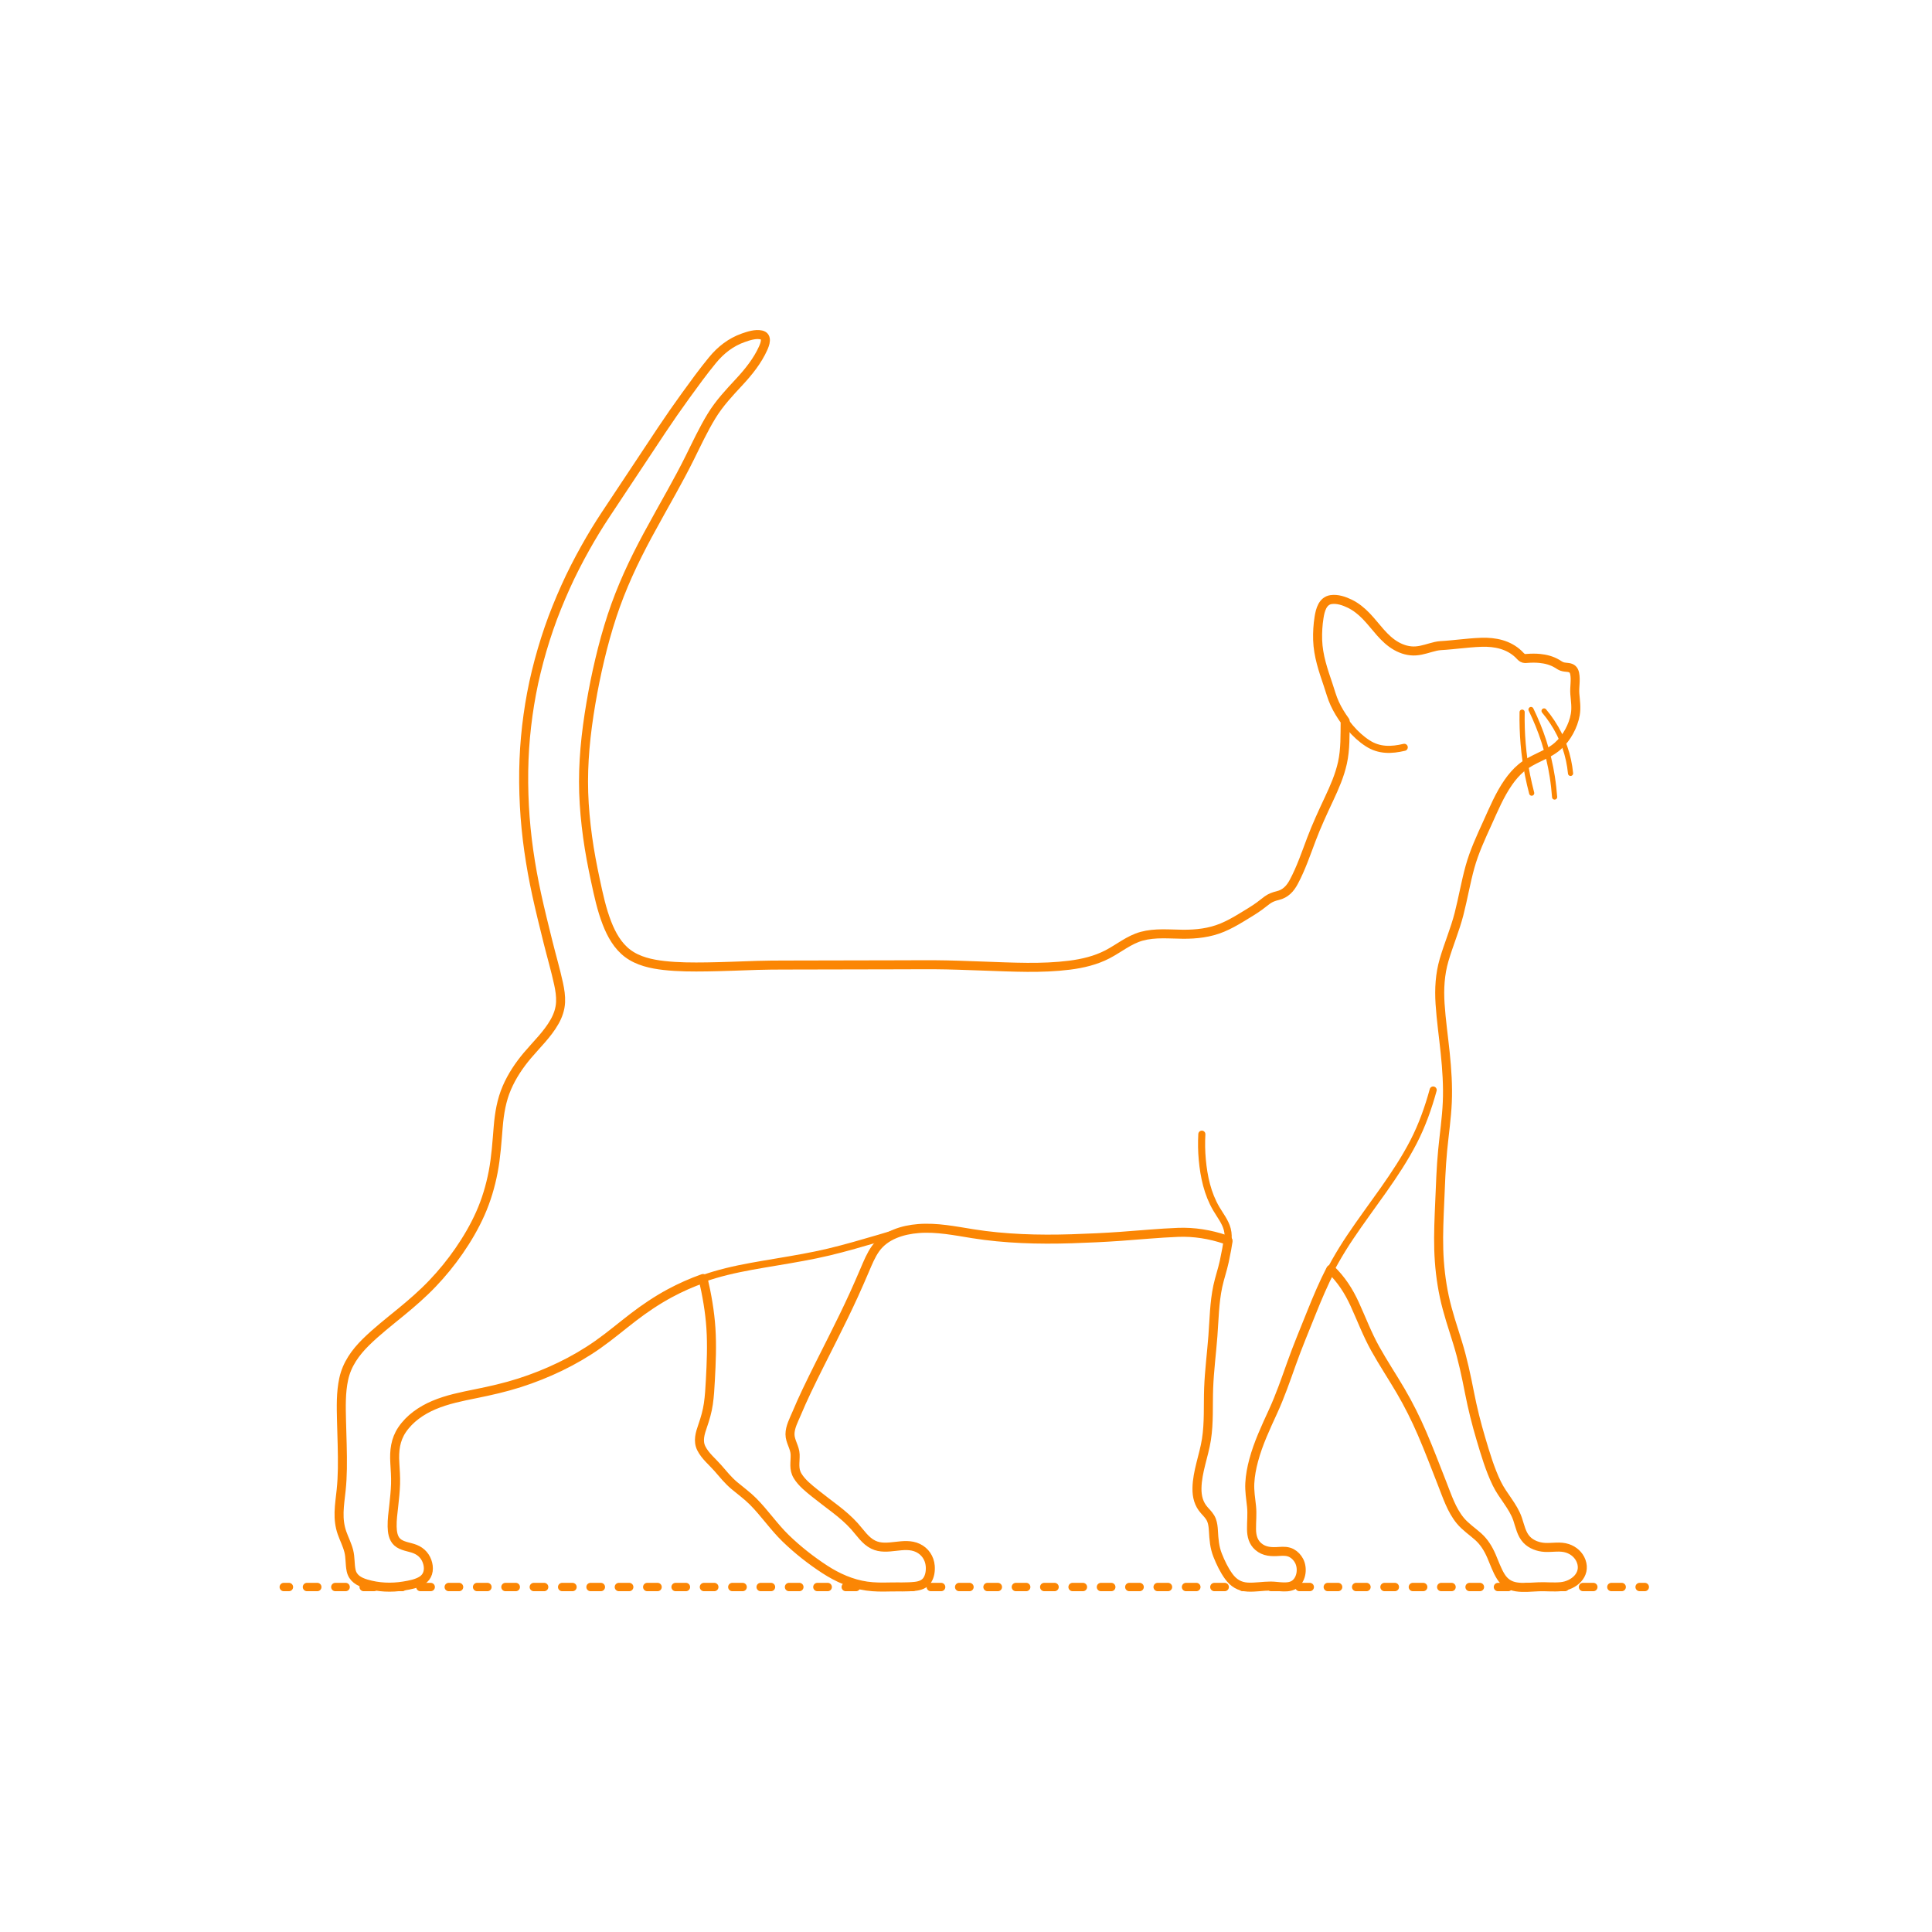 <?xml version="1.0" encoding="utf-8"?>
<!-- Generator: Adobe Illustrator 25.2.1, SVG Export Plug-In . SVG Version: 6.00 Build 0)  -->
<!DOCTYPE svg PUBLIC "-//W3C//DTD SVG 1.1//EN" "http://www.w3.org/Graphics/SVG/1.1/DTD/svg11.dtd">
<svg version="1.1" xmlns:x="http://ns.adobe.com/Extensibility/1.0/" xmlns:i="http://ns.adobe.com/AdobeIllustrator/10.0/" xmlns:graph="http://ns.adobe.com/Graphs/1.0/"
	 xmlns="http://www.w3.org/2000/svg" xmlns:xlink="http://www.w3.org/1999/xlink" x="0px" y="0px" width="750px" height="750px"
	 viewBox="0 0 750 750" enable-background="new 0 0 750 750" xml:space="preserve">
<g id="FILL-BACKGROUND">
	<rect fill="#FFFFFF" width="750" height="750"/>
</g>
<g id="N-DIMENSIONS">
</g>
<g id="N-TEXT">
</g>
<g id="AG-DIAGRAM">
	<g>
		<g>
			
				<line fill="none" stroke="#FB8604" stroke-width="3.25" stroke-linecap="round" stroke-linejoin="round" x1="110.16" y1="616.08" x2="112.16" y2="616.08"/>
			
				<line fill="none" stroke="#FB8604" stroke-width="3.25" stroke-linecap="round" stroke-linejoin="round" stroke-dasharray="4.003,7.005" x1="119.165" y1="616.08" x2="632.998" y2="616.08"/>
			
				<line fill="none" stroke="#FB8604" stroke-width="3.25" stroke-linecap="round" stroke-linejoin="round" x1="636.5" y1="616.08" x2="638.5" y2="616.08"/>
		</g>
	</g>
</g>
<g id="AG-DETAILS">
	<g id="POLYLINE_1773_">
		<path fill="none" stroke="#FB8604" stroke-width="2" stroke-linecap="round" stroke-linejoin="round" stroke-miterlimit="10" d="
			M599.405,275.984c4.641,5.562,7.954,12.009,9.48,19.106c0.364,1.694,0.63,3.408,0.802,5.132"/>
	</g>
	<g id="POLYLINE_1772_">
		<path fill="none" stroke="#FB8604" stroke-width="2" stroke-linecap="round" stroke-linejoin="round" stroke-miterlimit="10" d="
			M590.887,276.451c-0.146,8.25,0.503,16.463,2.114,24.56c0.46,2.313,1.005,4.605,1.598,6.888"/>
	</g>
	<g id="POLYLINE_1771_">
		<path fill="none" stroke="#FB8604" stroke-width="2" stroke-linecap="round" stroke-linejoin="round" stroke-miterlimit="10" d="
			M594.336,275.436c1.954,4.028,3.653,8.168,5.022,12.433c1.432,4.462,2.51,9.041,3.239,13.67c0.412,2.61,0.693,5.234,0.902,7.868"
			/>
	</g>
</g>
<g id="AG-PEOPLE">
</g>
<g id="AG-DETAIL">
</g>
<g id="AG-ANIMALS">
	<g id="POLYLINE_1487_">
		
			<path fill="none" stroke="#FB8604" stroke-width="2.75" stroke-linecap="round" stroke-linejoin="round" stroke-miterlimit="10" d="
			M348.876,478.444c-2.91,0.989-5.706,2.493-7.792,4.791c-2.1,2.313-3.404,5.201-4.635,8.036
			c-2.483,5.721-4.971,11.429-7.629,17.072c-2.552,5.418-5.292,10.749-7.977,16.101c-2.761,5.504-5.577,10.982-8.175,16.565
			c-1.298,2.789-2.555,5.601-3.732,8.443c-0.951,2.295-2.271,4.78-2.264,7.328c0.007,2.506,1.634,4.641,1.942,7.093
			c0.306,2.435-0.6,4.903,0.18,7.298c0.908,2.787,3.32,4.935,5.483,6.788c2.346,2.009,4.82,3.859,7.271,5.736
			c2.297,1.759,4.615,3.495,6.772,5.425c2.267,2.029,4.168,4.323,6.15,6.619c1.859,2.154,3.962,4.152,6.871,4.623
			c2.687,0.435,5.46-0.079,8.14-0.299c2.666-0.219,5.436-0.112,7.767,1.35c2.411,1.513,3.762,4.05,3.894,6.874
			c0.081,1.734-0.217,3.637-1.179,5.113c-0.954,1.465-2.557,2.107-4.231,2.351c-2.691,0.392-5.484,0.192-8.197,0.256
			c-5.545,0.131-10.945,0.164-16.303-1.473c-5.364-1.639-10.155-4.517-14.657-7.808c-4.704-3.439-9.272-7.108-13.322-11.309
			c-4.041-4.192-7.301-9.09-11.5-13.13c-2.101-2.021-4.469-3.724-6.697-5.597c-2.171-1.825-3.947-3.941-5.782-6.091
			c-1.844-2.161-3.986-4.075-5.718-6.329c-2.007-2.611-2.455-5.161-1.573-8.33c0.738-2.654,1.831-5.18,2.436-7.876
			c0.565-2.517,0.862-5.086,1.055-7.656c0.461-6.121,0.768-12.282,0.723-18.422c-0.042-5.816-0.544-11.603-1.531-17.336
			c-0.482-2.8-1.087-5.57-1.732-8.336"/>
	</g>
	<g id="POLYLINE_1485_">
		
			<path fill="none" stroke="#FB8604" stroke-width="2.75" stroke-linecap="round" stroke-linejoin="round" stroke-miterlimit="10" d="
			M556.356,423.137c-1.907,6.97-4.311,13.734-7.632,20.164c-3.359,6.502-7.414,12.618-11.623,18.595
			c-4.316,6.129-8.807,12.137-12.979,18.366c-4.031,6.018-7.628,12.272-10.621,18.872c-3.229,7.119-6.005,14.453-8.912,21.706
			c-2.573,6.422-4.632,13.02-7.105,19.476c-2.648,6.914-6.236,13.424-8.811,20.371c-2.252,6.076-4.013,12.625-3.421,19.159
			c0.29,3.194,0.883,6.314,0.742,9.534c-0.122,2.803-0.578,5.936,0.631,8.584c1.339,2.933,4.515,4.469,7.622,4.435
			c1.804-0.02,3.64-0.414,5.435-0.082c1.596,0.295,2.978,1.262,3.951,2.543c2.101,2.764,2.064,7.302-0.554,9.765
			c-2.53,2.38-6.948,1.042-10.053,1.076c-3.211,0.035-6.465,0.722-9.672,0.32c-3.41-0.427-5.617-2.727-7.344-5.562
			c-1.799-2.954-3.441-6.288-4.285-9.653c-0.793-3.161-0.306-6.465-1.076-9.615c-0.422-1.723-1.373-2.988-2.555-4.273
			c-1.313-1.426-2.402-2.837-2.935-4.735c-0.859-3.065-0.508-6.413,0.049-9.499c0.643-3.561,1.7-7.03,2.491-10.559
			c0.791-3.53,1.17-7.112,1.311-10.723c0.27-6.908,0.089-13.782,0.735-20.677c0.382-4.078,0.813-8.155,1.113-12.24
			c0.263-3.59,0.413-7.188,0.725-10.774c0.3-3.448,0.743-6.891,1.608-10.247c0.887-3.439,1.866-6.808,2.569-10.292
			c0.647-3.209,1.516-6.661,0.679-9.919c-0.759-2.956-2.78-5.469-4.297-8.058c-3.373-5.754-4.805-12.398-5.413-18.984
			c-0.305-3.302-0.356-6.616-0.176-9.927"/>
	</g>
	<g id="POLYLINE_1470_">
		
			<path fill="none" stroke="#FB8604" stroke-width="2.75" stroke-linecap="round" stroke-linejoin="round" stroke-miterlimit="10" d="
			M476.706,481.531c-5.77-2.14-12.076-3.295-18.233-3.167c-7.377,0.153-14.773,0.969-22.131,1.491
			c-5.92,0.42-11.854,0.767-17.786,0.952c-6.687,0.209-13.38,0.327-20.069,0.071c-6.53-0.249-13.055-0.758-19.519-1.739
			c-6.615-1.003-13.242-2.454-19.967-2.334c-6.143,0.11-11.82,2.133-17.656,3.838c-6.516,1.903-13.019,3.822-19.625,5.397
			c-6.655,1.587-13.384,2.712-20.126,3.849c-6.563,1.107-13.141,2.158-19.607,3.758c-6.076,1.503-11.993,3.53-17.652,6.211
			c-5.621,2.664-10.963,5.902-15.976,9.581c-5.399,3.963-10.436,8.403-15.912,12.263c-5.379,3.792-11.114,7.053-17.09,9.809
			c-5.844,2.695-11.919,4.901-18.117,6.633c-6.512,1.819-13.185,2.848-19.751,4.43c-6.072,1.464-12.163,3.575-17.012,7.644
			c-4.036,3.387-6.898,7.851-7.246,13.186c-0.202,3.095,0.222,6.182,0.32,9.273c0.103,3.25-0.133,6.483-0.468,9.714
			c-0.321,3.098-0.811,6.211-0.858,9.331c-0.035,2.354,0.141,5.281,2.039,6.957c2.096,1.85,5.332,1.827,7.773,3.061
			c2.584,1.306,4.155,4.057,4.264,6.926c0.131,3.463-2.444,5.224-5.472,6.115c-2.591,0.763-5.338,1.189-8.033,1.33
			c-2.74,0.143-5.479-0.098-8.164-0.652c-2.841-0.587-6.626-1.468-7.903-4.422c-1.18-2.729-0.589-5.948-1.305-8.808
			c-0.691-2.76-2.087-5.267-2.923-7.977c-1.94-6.287-0.161-12.943,0.232-19.323c0.43-6.985,0.09-14.004-0.093-20.992
			c-0.162-6.194-0.526-12.611,0.812-18.705c1.444-6.573,5.668-11.594,10.518-16.04c4.92-4.511,10.263-8.532,15.343-12.856
			c4.79-4.078,9.263-8.517,13.281-13.362c4.1-4.945,7.808-10.238,10.896-15.876c3.118-5.693,5.511-11.722,7.06-18.028
			c1.605-6.531,2.206-13.173,2.721-19.859c0.462-5.991,1.228-11.885,3.703-17.42c2.335-5.223,5.722-9.808,9.5-14.071
			c4.209-4.748,9.527-9.807,10.851-16.278c1.182-5.772-1.038-11.877-2.454-17.407c-1.659-6.48-3.377-12.957-4.877-19.476
			c-1.537-6.685-2.997-13.381-4.085-20.157c-1.086-6.763-1.854-13.571-2.274-20.408c-0.404-6.585-0.493-13.212-0.175-19.803
			c0.326-6.765,0.986-13.501,2.06-20.189c1.053-6.554,2.504-13.032,4.264-19.432c1.752-6.372,3.928-12.622,6.362-18.762
			c2.395-6.041,5.149-11.947,8.156-17.707c3.129-5.993,6.594-11.78,10.238-17.472c3.559-5.558,7.294-11.01,10.943-16.51
			c3.822-5.76,7.626-11.533,11.465-17.282c3.61-5.406,7.317-10.741,11.2-15.955c2.09-2.806,4.187-5.607,6.319-8.382
			c1.946-2.533,3.938-5.055,6.411-7.102c2.086-1.726,4.453-3.062,6.98-4.026c2.24-0.854,5.5-2.046,7.929-1.291
			c4.716,1.465-4.049,12.562-5.48,14.35c-4.052,5.064-8.984,9.321-12.604,14.738c-3.774,5.647-6.628,11.864-9.641,17.931
			c-2.718,5.474-5.638,10.816-8.598,16.162c-3.399,6.142-6.917,12.234-10.121,18.483c-3.039,5.929-5.908,11.926-8.401,18.107
			c-2.436,6.041-4.451,12.262-6.162,18.545c-1.771,6.502-3.228,13.076-4.496,19.694c-1.27,6.628-2.298,13.303-2.968,20.019
			c-0.645,6.461-0.931,12.964-0.732,19.456c0.204,6.66,0.899,13.283,1.89,19.869c0.97,6.445,2.266,12.855,3.739,19.203
			c1.388,5.982,2.966,12.141,6.176,17.442c3.017,4.984,7.48,8.118,13.085,9.592c5.897,1.551,12.149,1.662,18.21,1.698
			c7.336,0.044,14.672-0.306,22.003-0.542c4.518-0.145,9.035-0.198,13.555-0.207c8.195-0.017,16.39-0.034,24.585-0.05
			c9.039-0.018,18.077-0.037,27.116-0.056c4.254-0.009,8.516-0.06,12.768,0.09c7.648,0.27,15.295,0.586,22.944,0.81
			c6.229,0.182,12.474,0.178,18.688-0.335c5.932-0.49,11.932-1.484,17.365-4.019c5.183-2.419,9.575-6.471,15.245-7.802
			c6.142-1.442,12.534-0.341,18.763-0.643c6.201-0.301,11.808-2.149,17.176-5.232c2.788-1.601,5.571-3.27,8.223-5.089
			c1.204-0.825,2.321-1.753,3.486-2.63c1.344-1.012,2.681-1.581,4.306-1.969c1.912-0.458,3.45-1.254,4.705-2.813
			c0.878-1.09,1.551-2.334,2.166-3.586c1.463-2.978,2.708-6.064,3.906-9.156c2.272-5.861,4.413-11.731,7.088-17.425
			c2.711-5.771,5.653-11.531,7.173-17.76c1.359-5.57,1.169-11.353,1.244-17.043"/>
	</g>
	<g id="POLYLINE_1469_">
		
			<path fill="none" stroke="#FB8604" stroke-width="2.75" stroke-linecap="round" stroke-linejoin="round" stroke-miterlimit="10" d="
			M516.59,492.766c4.257,4.078,7.229,8.9,9.634,14.249c2.703,6.014,5.08,12.079,8.36,17.819c3.283,5.745,6.977,11.245,10.23,17.008
			c3.176,5.626,5.944,11.47,8.424,17.433c2.86,6.877,5.497,13.85,8.224,20.781c2.028,5.154,4.357,9.849,8.7,13.441
			c2.662,2.202,5.374,4.2,7.159,7.233c1.545,2.625,2.515,5.539,3.752,8.311c1.081,2.422,2.411,5.036,4.927,6.22
			c2.405,1.132,5.245,1.013,7.833,0.894c3.24-0.149,6.429-0.133,9.67-0.121c2.433,0.009,4.956-0.206,7.07-1.522
			c2.394-1.49,4.04-4.071,3.624-6.949c-0.38-2.627-2.132-4.84-4.492-5.996c-2.802-1.373-5.729-0.91-8.729-0.851
			c-2.763,0.054-5.606-0.626-7.747-2.463c-2.427-2.083-3.045-5.339-3.998-8.23c-0.807-2.446-2.105-4.603-3.574-6.706
			c-1.718-2.459-3.393-4.884-4.692-7.597c-1.393-2.911-2.466-5.959-3.497-9.013c-2.113-6.263-4.005-12.616-5.535-19.047
			c-1.54-6.471-2.449-13.078-4.105-19.522c-1.609-6.261-3.864-12.332-5.608-18.554c-1.767-6.303-2.903-12.757-3.417-19.283
			c-0.538-6.835-0.273-13.665-0.027-20.506c0.229-6.359,0.438-12.729,0.912-19.075c0.495-6.619,1.481-13.19,1.966-19.809
			c0.484-6.604,0.207-13.212-0.409-19.797c-0.63-6.729-1.598-13.429-2.124-20.168c-0.464-5.949-0.324-11.851,1.281-17.63
			c1.727-6.218,4.337-12.138,5.954-18.396c1.628-6.299,2.676-12.736,4.461-18.996c1.686-5.915,4.318-11.436,6.856-17.019
			c2.604-5.73,5.053-11.68,8.946-16.689c1.595-2.052,3.443-3.922,5.588-5.4c2.551-1.757,5.464-2.871,8.193-4.307
			c4.642-2.443,8.058-6.3,9.988-11.182c0.925-2.339,1.453-4.847,1.384-7.368c-0.039-1.434-0.269-2.854-0.402-4.28
			c-0.141-1.519-0.05-3.017,0.029-4.536c0.065-1.235,0.127-2.528-0.135-3.746c-0.333-1.552-1.203-2.133-2.742-2.313
			c-0.822-0.096-1.648-0.136-2.419-0.467c-0.723-0.31-1.355-0.8-2.039-1.183c-1.065-0.595-2.215-1.026-3.395-1.329
			c-1.27-0.326-2.576-0.502-3.884-0.577c-0.81-0.046-1.622-0.052-2.433-0.026c-0.796,0.025-1.682,0.229-2.467,0.152
			c-1.311-0.129-2.225-1.619-3.169-2.408c-1.126-0.94-2.377-1.708-3.714-2.31c-4.965-2.236-10.563-1.709-15.833-1.199
			c-3.457,0.335-6.939,0.551-10.39,0.924c-2.744,0.297-5.307,1.504-8.043,1.894c-5.568,0.794-10.419-2.239-14.094-6.162
			c-3.971-4.239-7.162-9.292-12.516-11.965c-2.282-1.139-5.193-2.164-7.766-1.613c-3.238,0.693-3.991,4.549-4.388,7.349
			c-0.852,6.007-0.611,12.112,1.054,17.96c0.866,3.043,2.021,5.994,2.971,9.011c0.847,2.689,1.701,5.281,3.029,7.783
			c2.779,5.236,6.865,10.372,11.883,13.618c4.485,2.901,9.186,2.76,14.216,1.572"/>
	</g>
</g>
<g id="AG-OUTLINE">
	<g id="POLYLINE_1277_">
		
			<path fill="none" stroke="#FB8604" stroke-width="3.5" stroke-linecap="round" stroke-linejoin="round" stroke-miterlimit="10" d="
			M522.19,279.917c-0.072,5.406,0.122,10.922-1.055,16.233c-1.081,4.876-3.089,9.475-5.203,13.977
			c-2.427,5.167-4.807,10.312-6.832,15.653c-2.101,5.542-4.03,11.278-6.83,16.52c-1.437,2.69-3.224,4.644-6.27,5.378
			c-1.476,0.356-2.748,0.809-3.998,1.698c-1.05,0.747-2.025,1.595-3.07,2.35c-2.276,1.644-4.712,3.069-7.11,4.525
			c-2.364,1.436-4.793,2.794-7.35,3.857c-4.857,2.02-10.039,2.606-15.262,2.565c-5.304-0.041-10.793-0.642-15.983,0.774
			c-4.92,1.342-8.885,4.733-13.347,7.042c-4.544,2.351-9.591,3.549-14.64,4.189c-5.456,0.692-10.982,0.884-16.478,0.847
			c-5.857-0.039-11.71-0.303-17.562-0.51c-6.118-0.216-12.227-0.461-18.349-0.504c-4.032-0.029-8.065,0.014-12.097,0.022
			c-8.472,0.017-16.945,0.035-25.417,0.052c-6.805,0.014-13.611,0.028-20.416,0.042c-3.702,0.008-7.405,0.019-11.106,0.138
			c-6.468,0.207-12.937,0.491-19.407,0.586c-5.549,0.081-11.148,0.07-16.67-0.551c-4.892-0.55-10.036-1.666-14.052-4.674
			c-3.886-2.91-6.328-7.315-8.058-11.76c-2.079-5.344-3.285-10.988-4.479-16.581c-1.19-5.573-2.27-11.175-3.039-16.823
			c-0.783-5.743-1.343-11.509-1.523-17.304c-0.176-5.693,0.018-11.394,0.5-17.068c0.501-5.892,1.313-11.752,2.302-17.581
			c0.956-5.635,2.092-11.25,3.409-16.812c1.368-5.779,2.94-11.508,4.799-17.15c1.772-5.378,3.85-10.642,6.161-15.81
			c2.346-5.245,4.947-10.383,7.668-15.442c3.068-5.703,6.272-11.336,9.407-17.002c2.383-4.305,4.712-8.622,6.901-13.029
			c2.712-5.461,5.294-11.023,8.472-16.237c3.046-4.999,6.908-9.085,10.871-13.355c3.542-3.816,6.991-8.135,9.143-12.91
			c0.761-1.687,1.889-4.667-0.714-5.248c-2.212-0.494-4.889,0.38-6.949,1.105c-4.841,1.704-8.738,4.755-11.98,8.701
			c-3.635,4.424-7.024,9.089-10.381,13.725c-3.205,4.425-6.322,8.9-9.351,13.448c-3.512,5.271-7.003,10.556-10.505,15.835
			c-3.74,5.638-7.481,11.276-11.221,16.914c-2.77,4.175-5.38,8.47-7.827,12.842c-2.798,4.999-5.431,10.1-7.775,15.329
			c-2.348,5.239-4.524,10.555-6.395,15.984c-1.922,5.576-3.573,11.23-4.967,16.961c-1.347,5.537-2.395,11.154-3.18,16.798
			c-0.79,5.681-1.315,11.401-1.543,17.133c-0.24,6.027-0.176,12.056,0.141,18.078c0.304,5.784,0.878,11.56,1.689,17.295
			c0.812,5.739,1.853,11.448,3.084,17.112c1.342,6.175,2.878,12.299,4.396,18.432c1.34,5.411,2.929,10.776,4.108,16.225
			c0.505,2.332,0.879,4.72,0.767,7.113c-0.126,2.687-0.991,5.198-2.305,7.532c-2.781,4.941-6.973,8.869-10.596,13.168
			c-3.2,3.797-5.99,7.975-7.961,12.546c-2.06,4.778-2.906,9.87-3.339,15.027c-0.495,5.893-0.848,11.772-1.961,17.592
			c-1.06,5.543-2.676,10.976-4.968,16.137c-2.282,5.139-5.127,9.997-8.325,14.616c-3.086,4.458-6.532,8.682-10.277,12.603
			c-3.811,3.991-7.95,7.583-12.211,11.079c-4.632,3.801-9.408,7.506-13.677,11.721c-4.067,4.015-7.339,8.591-8.564,14.256
			c-1.142,5.28-0.986,10.819-0.857,16.19c0.149,6.213,0.432,12.432,0.335,18.648c-0.043,2.776-0.184,5.551-0.474,8.313
			c-0.299,2.843-0.727,5.682-0.806,8.544c-0.075,2.741,0.221,5.467,1.143,8.06c0.843,2.373,2.005,4.628,2.63,7.076
			c0.627,2.458,0.386,5.011,0.899,7.48c0.633,3.05,3.094,4.403,5.877,5.226c4.721,1.397,9.705,1.617,14.55,0.819
			c2.378-0.392,4.995-0.851,7.067-2.149c2.308-1.446,2.886-4.008,2.264-6.536c-0.656-2.664-2.385-4.64-4.922-5.652
			c-2.234-0.891-5.104-1.033-6.937-2.716c-1.628-1.494-1.93-3.949-1.974-6.037c-0.057-2.681,0.333-5.362,0.621-8.021
			c0.304-2.812,0.62-5.625,0.706-8.454c0.085-2.791-0.127-5.552-0.29-8.335c-0.27-4.584,0.196-8.861,2.817-12.746
			c2.972-4.405,7.513-7.521,12.347-9.578c5.225-2.223,10.823-3.313,16.361-4.436c5.686-1.152,11.318-2.424,16.85-4.192
			c5.42-1.731,10.715-3.842,15.837-6.318c5.069-2.451,9.968-5.291,14.576-8.529c4.788-3.363,9.243-7.16,13.888-10.712
			c4.461-3.413,9.111-6.545,14.059-9.213c4.161-2.243,8.483-4.153,12.936-5.738c1.482,6.364,2.617,12.777,3.042,19.305
			c0.438,6.716,0.148,13.44-0.213,20.151c-0.165,3.071-0.334,6.15-0.777,9.196c-0.426,2.931-1.232,5.709-2.199,8.501
			c-0.99,2.858-1.977,5.873-0.541,8.761c1.484,2.983,4.255,5.183,6.412,7.655c2.058,2.359,3.972,4.765,6.378,6.789
			c2.434,2.047,5.021,3.901,7.272,6.159c4.528,4.543,8.117,9.907,12.736,14.379c4.598,4.452,9.75,8.509,15.112,12.001
			c4.955,3.227,10.449,5.666,16.336,6.508c2.937,0.42,5.9,0.409,8.859,0.339c3.285-0.078,6.672,0.112,9.938-0.251
			c1.822-0.203,3.63-0.804,4.674-2.407c1.032-1.584,1.31-3.658,1.152-5.509c-0.26-3.037-1.989-5.644-4.752-6.965
			c-5.514-2.636-11.891,1.372-17.345-1.278c-3.11-1.511-5.093-4.693-7.336-7.187c-2.191-2.435-4.684-4.558-7.265-6.567
			c-2.649-2.061-5.363-4.04-7.976-6.146c-2.461-1.983-5.135-4.06-6.804-6.793c-1.67-2.735-0.875-5.32-0.967-8.312
			c-0.084-2.766-1.992-5.102-1.999-7.864c-0.007-2.753,1.495-5.518,2.537-7.986c1.25-2.96,2.558-5.899,3.94-8.799
			c3.298-6.92,6.789-13.746,10.226-20.598c2.777-5.536,5.508-11.091,8.08-16.727c1.453-3.184,2.843-6.394,4.224-9.609
			c1.229-2.863,2.398-5.81,4.225-8.357c3.781-5.273,10.465-7.294,16.669-7.783c7.079-0.558,14.124,0.895,21.079,2.006
			c6.254,1,12.565,1.578,18.891,1.871c6.489,0.301,12.997,0.288,19.489,0.085c6.351-0.198,12.706-0.49,19.045-0.941
			c7.397-0.525,14.807-1.249,22.217-1.545c6.224-0.249,12.453,0.768,18.35,2.757c0.189,0.064,0.959,0.21,1.062,0.375
			c0.108,0.172-0.093,0.892-0.12,1.1c-0.099,0.76-0.228,1.516-0.371,2.269c-0.308,1.61-0.619,3.224-0.963,4.826
			c-0.696,3.242-1.814,6.376-2.504,9.619c-1.346,6.335-1.416,12.851-1.902,19.284c-0.512,6.77-1.402,13.511-1.65,20.299
			c-0.243,6.648,0.176,13.327-0.867,19.927c-0.998,6.314-3.545,12.398-3.666,18.845c-0.061,3.261,0.686,6.202,2.911,8.655
			c1.078,1.188,2.206,2.307,2.774,3.842c0.478,1.29,0.623,2.686,0.7,4.052c0.187,3.323,0.399,6.37,1.645,9.504
			c1.123,2.825,2.499,5.706,4.287,8.174c1.873,2.585,4.204,4.021,7.392,4.182c2.993,0.151,5.975-0.411,8.968-0.409
			c2.951,0.002,7.049,1.2,9.542-0.897c2.453-2.063,2.86-6.14,1.431-8.874c-0.649-1.242-1.653-2.325-2.889-2.997
			c-1.478-0.804-3.133-0.789-4.765-0.675c-3.028,0.211-5.825,0.181-8.228-1.916c-1.975-1.723-2.561-4.123-2.595-6.644
			c-0.041-3.003,0.323-5.945,0.002-8.946c-0.321-3.001-0.819-5.939-0.667-8.968c0.151-3.02,0.73-6.007,1.513-8.923
			c1.768-6.581,4.673-12.74,7.501-18.912c2.766-6.037,4.901-12.214,7.124-18.467c2.417-6.799,5.214-13.465,7.897-20.161
			c2.25-5.614,4.615-11.176,7.386-16.555c4.049,3.879,6.992,8.446,9.311,13.53c2.628,5.763,4.846,11.66,7.931,17.208
			c3.105,5.583,6.649,10.908,9.88,16.418c3.113,5.308,5.865,10.833,8.305,16.48c2.788,6.451,5.267,13.035,7.84,19.573
			c1.927,4.897,3.623,10.215,7.019,14.331c1.995,2.417,4.628,4.141,6.946,6.216c2.369,2.12,3.916,4.697,5.173,7.584
			c1.155,2.653,2.08,5.472,3.626,7.935c1.406,2.239,3.348,3.56,5.962,3.973c2.894,0.457,5.871,0.073,8.777-0.032
			c2.872-0.104,5.765,0.234,8.629-0.046c4.916-0.482,9.772-4.534,7.827-9.874c-0.879-2.414-2.879-4.169-5.288-4.978
			c-2.896-0.973-5.868-0.223-8.838-0.387c-2.552-0.141-5.241-1.099-7.029-2.984c-2.064-2.176-2.594-5.248-3.528-7.986
			c-1.74-5.098-5.74-9.004-8.076-13.818c-2.672-5.506-4.432-11.509-6.176-17.36c-1.76-5.908-3.25-11.863-4.431-17.913
			c-1.278-6.545-2.638-12.971-4.606-19.349c-1.839-5.959-3.873-11.849-5.172-17.958c-1.277-6.008-1.971-12.139-2.151-18.277
			c-0.18-6.14,0.114-12.291,0.375-18.424c0.286-6.716,0.497-13.441,1.143-20.135c0.598-6.201,1.526-12.378,1.797-18.607
			c0.277-6.378-0.159-12.773-0.809-19.116c-0.654-6.38-1.589-12.747-1.999-19.15c-0.37-5.767-0.052-11.425,1.574-16.992
			c1.75-5.994,4.221-11.73,5.778-17.788c1.561-6.074,2.596-12.273,4.272-18.319c1.64-5.916,4.209-11.421,6.741-16.994
			c2.454-5.402,4.748-10.97,8.162-15.86c1.427-2.044,3.064-3.958,4.975-5.566c2.186-1.84,4.713-3.074,7.271-4.304
			c2.478-1.191,4.952-2.411,7.013-4.263c1.778-1.597,3.236-3.536,4.373-5.633c1.1-2.029,1.923-4.22,2.325-6.496
			c0.48-2.719,0.056-5.316-0.167-8.032c-0.216-2.62,0.466-5.328-0.068-7.921c-0.293-1.425-1.032-2.132-2.478-2.333
			c-0.819-0.114-1.659-0.116-2.445-0.4c-0.692-0.25-1.29-0.69-1.916-1.065c-2.044-1.224-4.381-1.828-6.738-2.053
			c-1.578-0.151-3.168-0.137-4.747-0.018c-0.693,0.052-1.294,0.145-1.92-0.219c-0.61-0.355-1.06-0.977-1.571-1.456
			c-3.928-3.687-9.06-4.732-14.282-4.578c-3.093,0.091-6.172,0.428-9.25,0.726c-1.575,0.153-3.15,0.33-4.729,0.443
			c-1.311,0.094-2.618,0.122-3.904,0.418c-2.551,0.585-4.987,1.567-7.62,1.76c-2.683,0.197-5.288-0.557-7.617-1.867
			c-4.927-2.772-7.897-7.698-11.736-11.666c-1.834-1.895-3.899-3.58-6.274-4.751c-2.19-1.08-4.873-2.003-7.344-1.633
			c-3.28,0.491-4.196,4.046-4.646,6.859c-0.463,2.898-0.646,5.872-0.554,8.804c0.194,6.155,2.156,11.755,4.107,17.526
			c0.815,2.41,1.446,4.835,2.516,7.154C519.239,275.512,520.631,277.768,522.19,279.917z"/>
	</g>
</g>
</svg>

